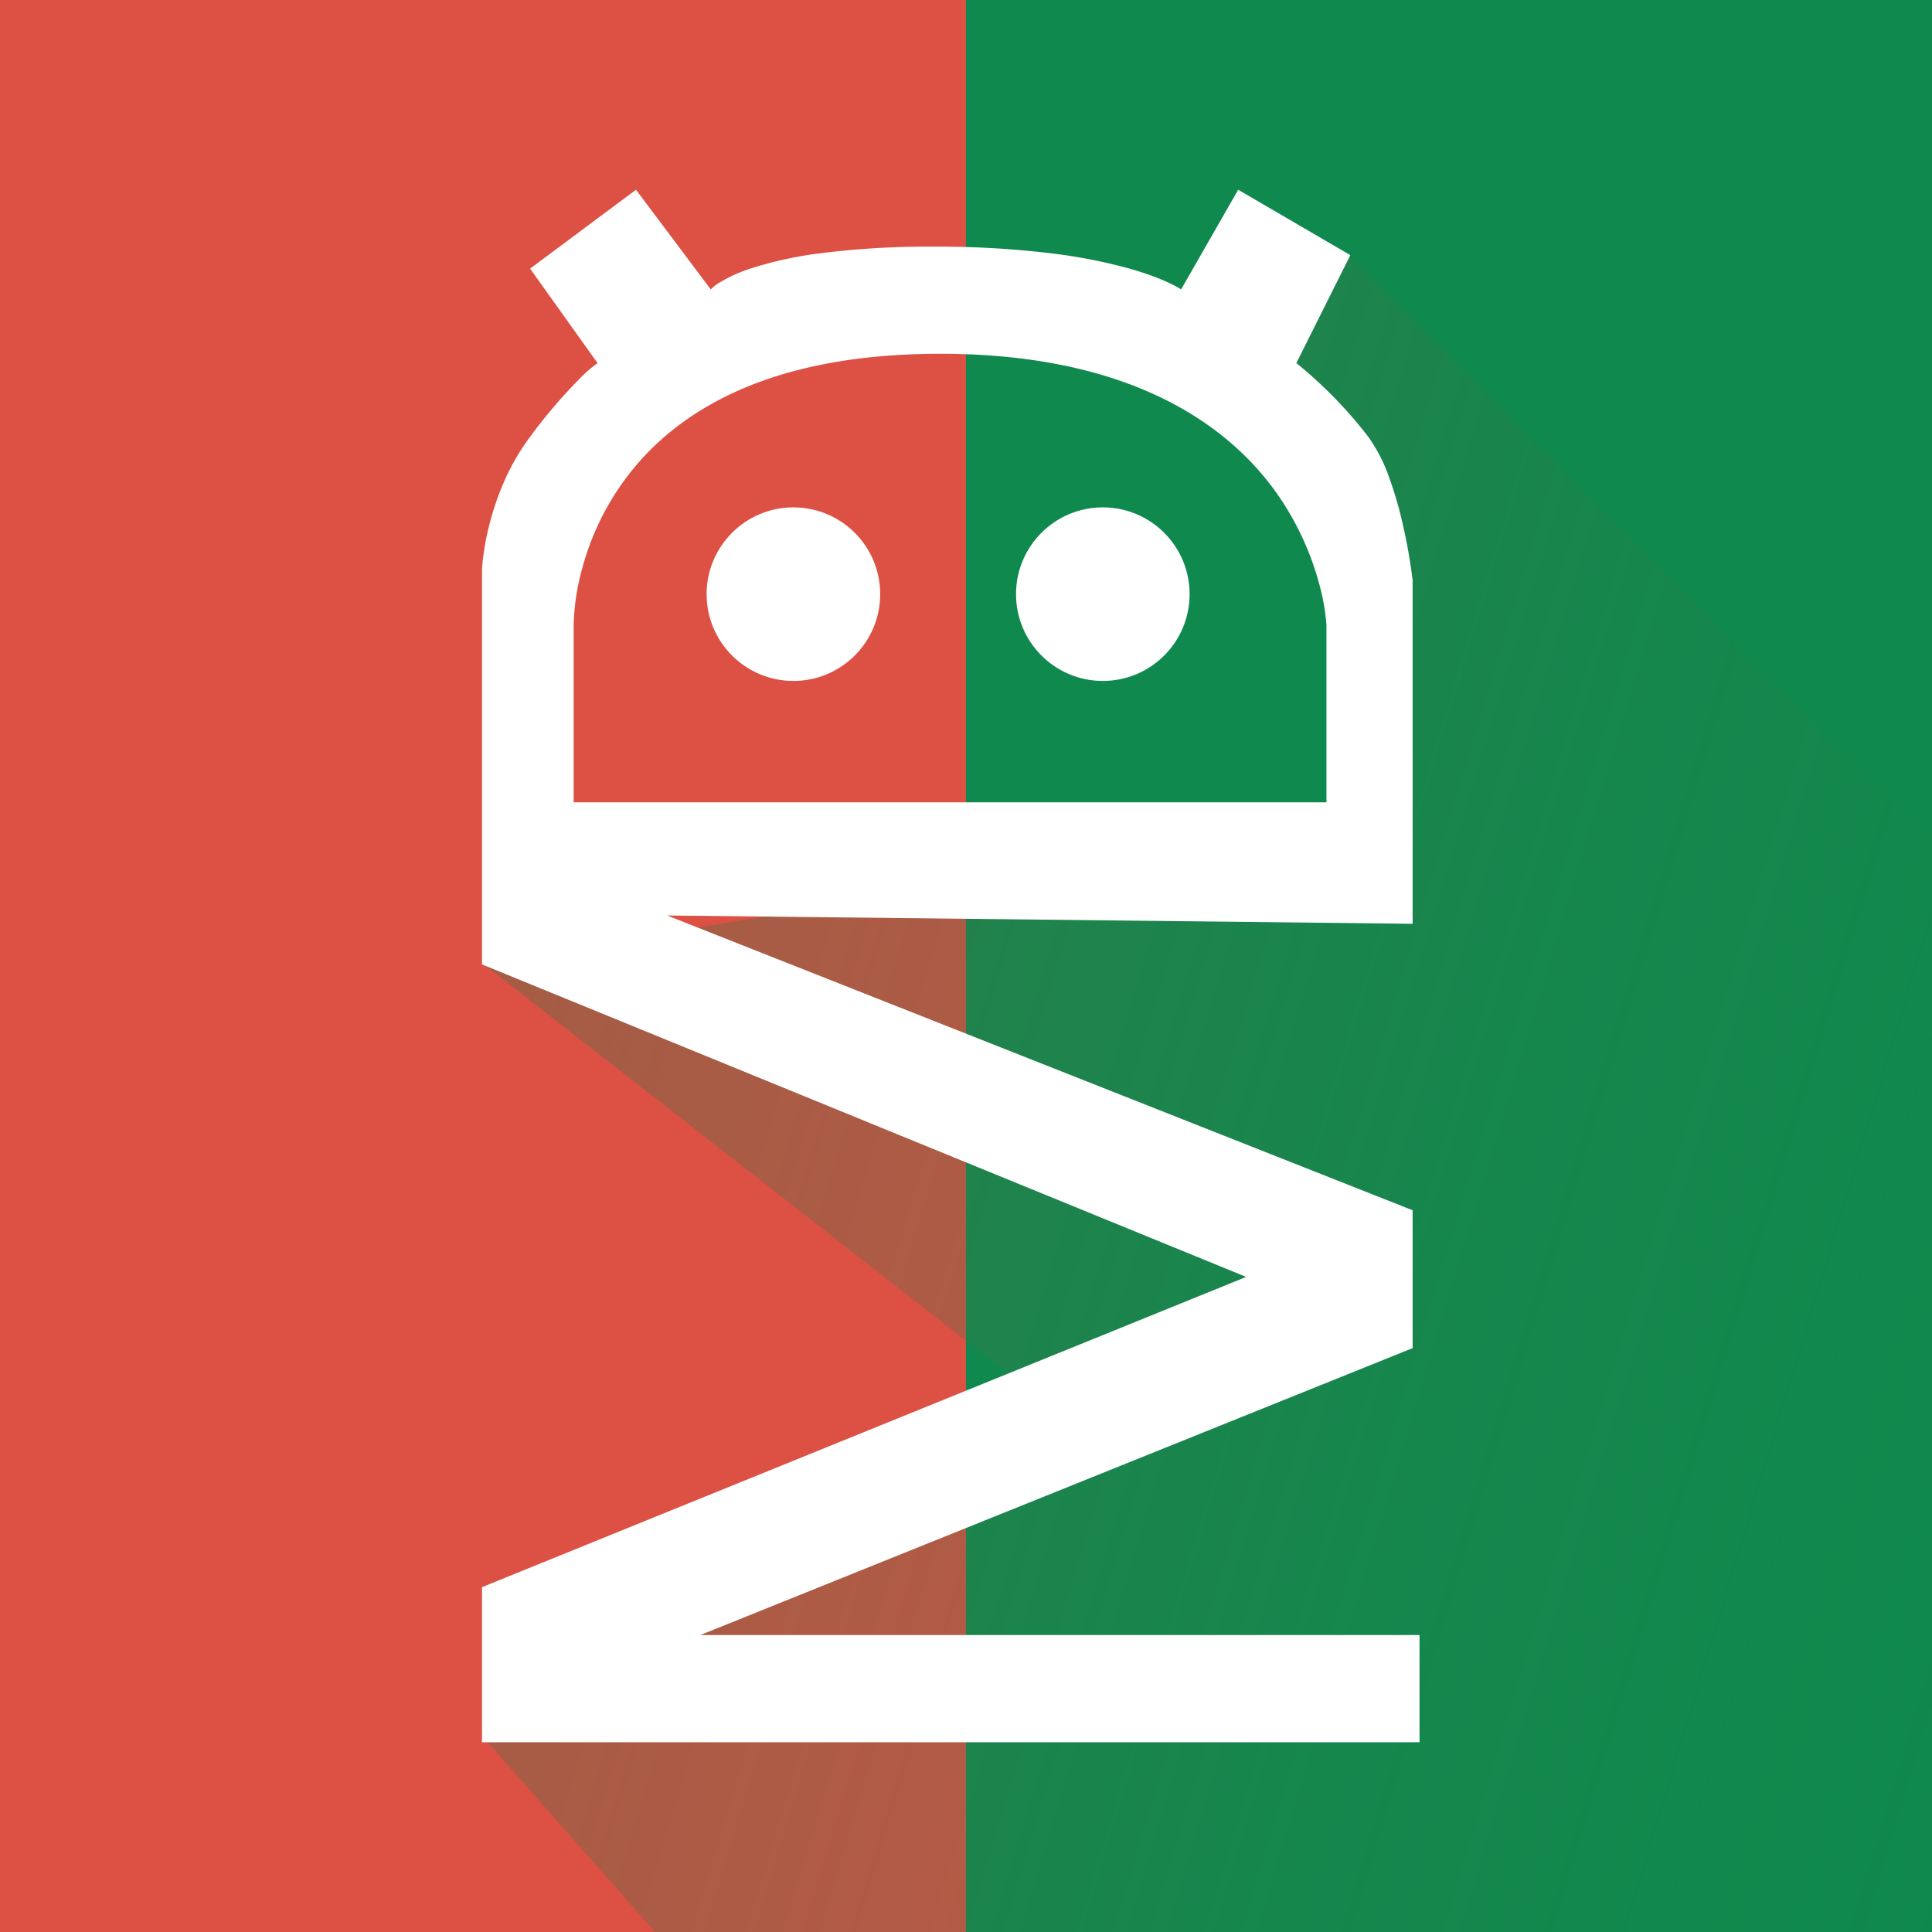<svg xmlns="http://www.w3.org/2000/svg" xmlns:xlink="http://www.w3.org/1999/xlink" width="512" height="512" viewBox="0 0 512 512">
  <rect x="0" y="0" width="512" height="512" fill="#333333" stroke="none"/>
  <defs>
    <linearGradient id="linear-gradient" x1="0.825" y1="0.173" x2="-1.169" y2="1.081" gradientUnits="objectBoundingBox">
      <stop offset="0" stop-color="#0f894e" stop-opacity="0"/>
      <stop offset="1" stop-color="#bc443a"/>
    </linearGradient>
    <clipPath id="clip-MT浏览器">
      <rect width="512" height="512"/>
    </clipPath>
  </defs>
  <g id="MT浏览器" clip-path="url(#clip-MT浏览器)">
    <rect width="512" height="512" fill="#dd5044"/>
    <rect id="矩形_58" data-name="矩形 58" width="256" height="512" transform="translate(256)" fill="#0f894e"/>
    <path id="路径_126" data-name="路径 126" d="M0,0,436.9-.16l81.782,465.272L117.293,440l-16.357-30.146,64.974-139.019L-29.931,294.927,108.119,100.962,58.387,51.23-4.054,36.311Z" transform="translate(357.743 68.023) rotate(45)" fill="url(#linear-gradient)"/>
    <g id="组_17" data-name="组 17" transform="translate(-860.741 -3426.542)">
      <path id="减去_16" data-name="减去 16" d="M248.458,411.439H0V370.332l202.513-82.215L0,205.3V100.57A65.712,65.712,0,0,1,1.915,88.941,72.638,72.638,0,0,1,5.739,77.62a59.709,59.709,0,0,1,7.006-12.133,138.941,138.941,0,0,1,13.4-15.681,32.36,32.36,0,0,1,4.485-3.856L12.745,20.911,40.811,0,60.622,26.415l0,0a11.31,11.31,0,0,1,2.264-1.767,39.133,39.133,0,0,1,8.7-3.9,101.645,101.645,0,0,1,17.986-3.9A228.243,228.243,0,0,1,119.7,15.079a252.454,252.454,0,0,1,31.14,1.771,142.62,142.62,0,0,1,20.218,3.9c10.076,2.8,14.172,5.64,14.212,5.668L200.4,0l29.716,17.335L215.81,45.951l.012.008c.455.356,2.892,2.289,6.221,5.405a115.645,115.645,0,0,1,12.836,14.123,42.458,42.458,0,0,1,5.551,10.827,102.241,102.241,0,0,1,3.626,12.5,147.248,147.248,0,0,1,2.573,14.618v91.1l-197.563-2.2,197.563,78.121v36.53L57.871,383.017H248.458v28.42ZM121.42,43.474c-34.317,0-60.3,8.72-77.235,25.911a70.267,70.267,0,0,0-17.541,30.668A60.987,60.987,0,0,0,24.3,115.291v47.051H223.79V115.291a56.862,56.862,0,0,0-2.016-11.183,75.981,75.981,0,0,0-11.845-24.622c-11.956-16.35-36.92-35.869-87.947-36.012h-.562Z" transform="translate(988.474 3476.823)" fill="#fff"/>
      <circle id="椭圆_54" data-name="椭圆 54" cx="23" cy="23" r="23" transform="translate(1048 3561)" fill="#fff"/>
      <circle id="椭圆_55" data-name="椭圆 55" cx="23" cy="23" r="23" transform="translate(1130 3561)" fill="#fff"/>
    </g>
  </g>
</svg>
